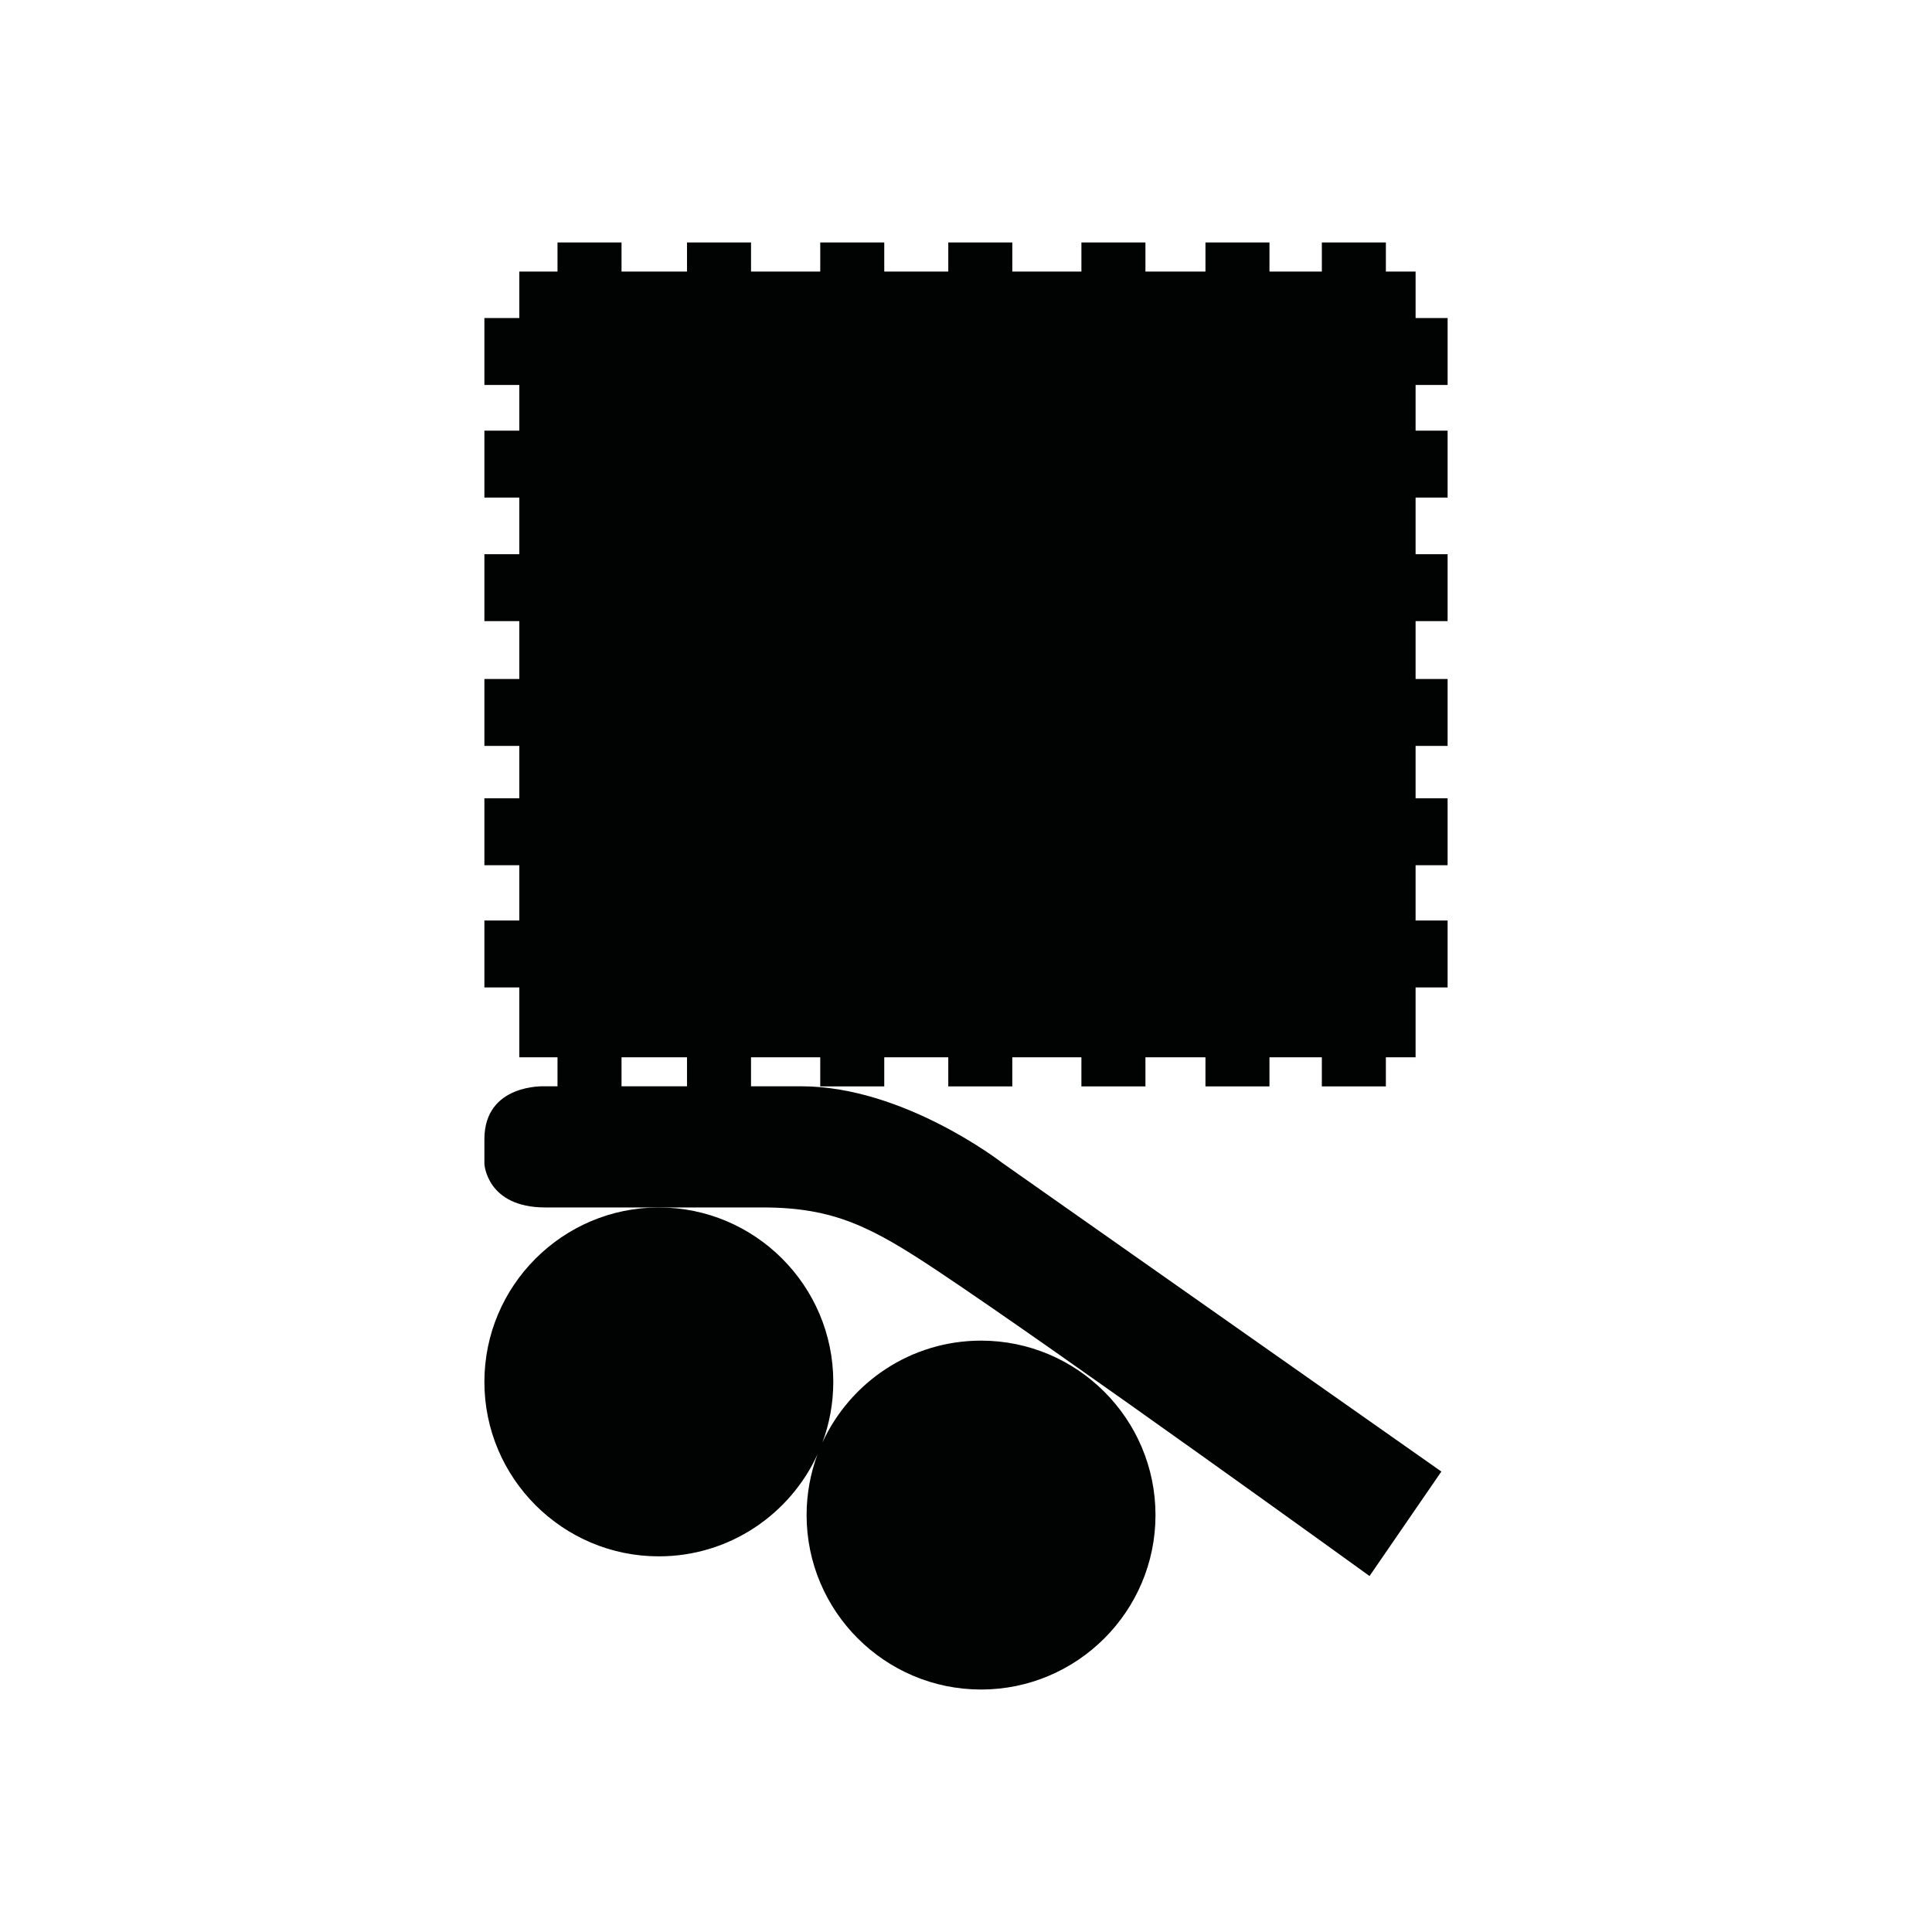 <?xml version="1.0" encoding="utf-8"?>
<!-- Generator: Adobe Illustrator 16.0.0, SVG Export Plug-In . SVG Version: 6.00 Build 0)  -->
<!DOCTYPE svg PUBLIC "-//W3C//DTD SVG 1.1//EN" "http://www.w3.org/Graphics/SVG/1.1/DTD/svg11.dtd">
<svg version="1.1" id="Calque_1" xmlns="http://www.w3.org/2000/svg" xmlns:xlink="http://www.w3.org/1999/xlink" x="0px" y="0px"
	 width="1190.551px" height="1190.551px" viewBox="0 0 1190.551 1190.551" enable-background="new 0 0 1190.551 1190.551"
	 xml:space="preserve">
<g>
	<path fill="#010202" d="M892.055,237.224v-41.245H872.33v-28.63h-18.318v-17.93h-39.453v17.93h-32.276v-17.93h-39.448v17.93
		h-36.988v-17.93h-39.453v17.93h-42.587v-17.93h-39.452v17.93h-39.452v-17.93h-39.447v17.93h-42.653v-17.93H423.35v17.93h-40.349
		v-17.93H343.55v17.93h-23.536v28.63h-21.518v41.245h21.518v28.164h-21.518v41.243h21.518v34.886h-21.518v41.246h21.518v35.638
		h-21.518v41.244h21.518v32.28h-21.518v41.243h21.518v34.071h-21.518v41.244h21.518v43.039h23.536v17.883h-7.944
		c0,0-37.108-1.791-37.108,32.636v15.202c0,0,1.341,26.824,37.557,26.824c0,0,34.625,0,69.943,0c25.067,0,50.483,0,64.119,0
		c43.812,0,67.062,12.075,107.362,38.898c76.219,50.729,266.464,188.222,266.464,188.222l44.264-64.38L617.271,716.35
		c0,0-60.355-46.945-123.396-46.945H462.8v-17.883h42.653v17.934h39.447v-17.934h39.452v17.934h39.452v-17.934h42.587v17.934h39.453
		v-17.934h36.987v17.934h39.448v-17.934h32.276v17.934h39.453v-17.934h18.318v-43.037h19.725V567.24h-19.725v-34.071h19.725v-41.243
		h-19.725v-32.28h19.725v-41.244h-19.725v-35.638h19.725v-41.246h-19.725v-34.886h19.725v-41.243h-19.725v-28.165H892.055z
		 M383.001,669.404v-17.883h40.348v17.883H383.001z"/>
	<path fill="#010202" d="M298.496,851.567c0,59.275,48.225,107.5,107.5,107.5c43.35,0,80.785-25.795,97.773-62.841
		c-4.34,11.655-6.717,24.258-6.717,37.405c0,59.275,48.227,107.5,107.5,107.5c59.276,0,107.5-48.225,107.5-107.5
		c0-59.272-48.224-107.5-107.5-107.5c-43.35,0-80.786,25.796-97.773,62.841c4.34-11.654,6.717-24.258,6.717-37.405
		c0-59.275-48.227-107.501-107.5-107.501C346.721,744.066,298.496,792.291,298.496,851.567z"/>
</g>
</svg>
